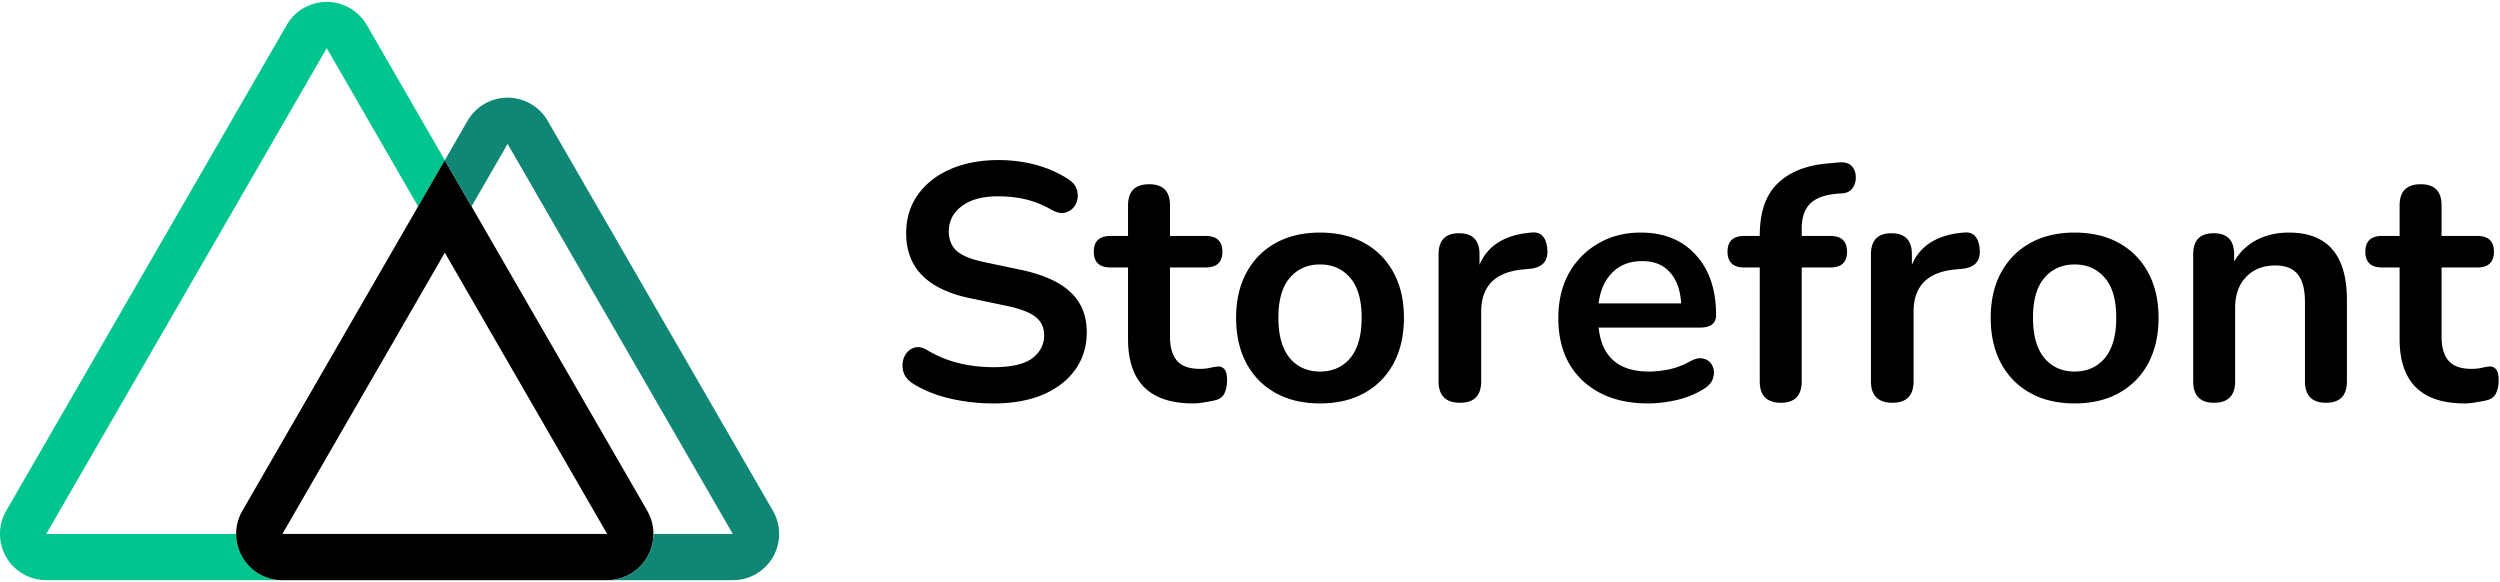 <svg xmlns="http://www.w3.org/2000/svg" fill="none" viewBox="0 0 1281 298">
  <defs/>
  <path fill="#00C58E" d="M227.921 82.073l-13.689 23.704-46.815-81.086L23.704 273.58h97.303c0 13.091 10.613 23.703 23.704 23.703H23.704A23.702 23.702 0 013.18 261.728l143.713-248.89a23.704 23.704 0 0141.057 0l39.97 69.235z"/>
  <path fill="currentColor" d="M331.664 261.729L241.61 105.778l-13.689-23.704-13.689 23.704-90.044 155.951a23.7 23.7 0 00-.001 23.701 23.698 23.698 0 0020.524 11.854h166.4a23.702 23.702 0 0020.533-35.555h.02zM144.711 273.58l83.21-144.098 83.19 144.098h-166.4z"/>
  <path fill="#108775" d="M396.05 285.431a23.7 23.7 0 01-20.524 11.852h-64.415c13.091 0 23.704-10.612 23.704-23.704h40.662L260.099 73.747l-18.489 32.03-13.689-23.704 11.654-20.177a23.705 23.705 0 0141.057 0L396.05 261.727a23.704 23.704 0 010 23.703z"/>
  <path fill="currentColor" d="M509.04 206.72c-7.683 0-15.193-.86-22.532-2.58-7.224-1.72-13.531-4.3-18.92-7.74-2.637-1.72-4.243-3.841-4.816-6.364-.573-2.523-.401-4.873.516-7.052 1.032-2.293 2.58-3.841 4.644-4.644 2.179-.917 4.644-.516 7.396 1.204a58.767 58.767 0 0015.996 6.536c5.619 1.376 11.524 2.064 17.716 2.064 9.059 0 15.652-1.491 19.78-4.472 4.128-3.096 6.192-7.052 6.192-11.868 0-4.013-1.491-7.167-4.472-9.46-2.867-2.293-7.855-4.185-14.964-5.676l-18.92-3.956c-21.557-4.587-32.336-15.652-32.336-33.196 0-7.568 2.007-14.161 6.02-19.78 4.013-5.619 9.575-9.976 16.684-13.072 7.109-3.096 15.308-4.644 24.596-4.644 6.88 0 13.416.86 19.608 2.58 6.192 1.72 11.753 4.243 16.684 7.568 2.293 1.605 3.669 3.612 4.128 6.02.459 2.293.172 4.472-.86 6.536-1.032 1.949-2.695 3.325-4.988 4.128-2.179.688-4.759.172-7.74-1.548-4.243-2.408-8.543-4.128-12.9-5.16-4.357-1.032-9.059-1.548-14.104-1.548-7.912 0-14.104 1.663-18.576 4.988-4.472 3.325-6.708 7.683-6.708 13.072 0 4.128 1.376 7.453 4.128 9.976 2.752 2.408 7.453 4.3 14.104 5.676l18.748 3.956c11.352 2.408 19.78 6.192 25.284 11.352 5.619 5.16 8.428 12.04 8.428 20.64 0 7.224-1.949 13.588-5.848 19.092s-9.46 9.804-16.684 12.9c-7.109 2.981-15.537 4.472-25.284 4.472zm102.336 0c-22.245 0-33.368-11.008-33.368-33.024V137.06h-8.944c-5.733 0-8.6-2.695-8.6-8.084 0-5.389 2.867-8.084 8.6-8.084h8.944V105.24c0-7.224 3.612-10.836 10.836-10.836 7.109 0 10.664 3.612 10.664 10.836v15.652h18.232c5.733 0 8.6 2.695 8.6 8.084 0 5.389-2.867 8.084-8.6 8.084h-18.232v35.432c0 5.504 1.204 9.632 3.612 12.384 2.408 2.752 6.307 4.128 11.696 4.128 1.949 0 3.669-.172 5.16-.516 1.491-.344 2.809-.573 3.956-.688 1.376-.115 2.523.344 3.44 1.376.917.917 1.376 2.867 1.376 5.848 0 2.293-.401 4.357-1.204 6.192-.688 1.72-2.007 2.924-3.956 3.612-1.491.459-3.44.86-5.848 1.204-2.408.459-4.529.688-6.364.688zm65 0c-8.715 0-16.283-1.777-22.704-5.332-6.421-3.555-11.409-8.6-14.964-15.136-3.555-6.651-5.332-14.448-5.332-23.392 0-8.944 1.777-16.684 5.332-23.22 3.555-6.536 8.543-11.581 14.964-15.136 6.421-3.555 13.989-5.332 22.704-5.332s16.283 1.777 22.704 5.332c6.421 3.555 11.409 8.6 14.964 15.136 3.555 6.536 5.332 14.276 5.332 23.22 0 8.944-1.777 16.741-5.332 23.392-3.555 6.536-8.543 11.581-14.964 15.136-6.421 3.555-13.989 5.332-22.704 5.332zm0-16.34c6.421 0 11.581-2.293 15.48-6.88 3.899-4.701 5.848-11.581 5.848-20.64 0-9.173-1.949-15.996-5.848-20.468-3.899-4.587-9.059-6.88-15.48-6.88-6.421 0-11.581 2.293-15.48 6.88-3.899 4.472-5.848 11.295-5.848 20.468 0 9.059 1.949 15.939 5.848 20.64 3.899 4.587 9.059 6.88 15.48 6.88zm71.753 15.996c-7.338 0-11.008-3.669-11.008-11.008v-65.016c0-7.224 3.498-10.836 10.492-10.836 6.995 0 10.492 3.612 10.492 10.836v5.332c4.128-9.861 12.958-15.365 26.488-16.512 4.931-.573 7.683 2.236 8.256 8.428.574 6.077-2.408 9.46-8.944 10.148l-3.784.344c-14.104 1.376-21.156 8.6-21.156 21.672v35.604c0 7.339-3.612 11.008-10.836 11.008zm96.456.344c-9.517 0-17.716-1.777-24.596-5.332-6.88-3.555-12.212-8.6-15.996-15.136-3.669-6.536-5.504-14.276-5.504-23.22 0-8.715 1.777-16.34 5.332-22.876 3.669-6.536 8.657-11.639 14.964-15.308 6.421-3.784 13.703-5.676 21.844-5.676 11.925 0 21.328 3.784 28.208 11.352 6.995 7.568 10.492 17.888 10.492 30.96 0 4.243-2.752 6.364-8.256 6.364h-51.944c1.605 15.021 10.205 22.532 25.8 22.532 2.981 0 6.307-.344 9.976-1.032a38.467 38.467 0 0010.664-3.956c2.981-1.72 5.504-2.236 7.568-1.548 2.064.573 3.497 1.777 4.3 3.612.917 1.835 1.032 3.899.344 6.192-.573 2.179-2.179 4.071-4.816 5.676-4.013 2.523-8.657 4.415-13.932 5.676-5.16 1.147-9.976 1.72-14.448 1.72zm-3.096-72.928c-6.307 0-11.409 1.949-15.308 5.848-3.899 3.899-6.249 9.173-7.052 15.824h42.312c-.459-6.995-2.408-12.327-5.848-15.996-3.325-3.784-8.027-5.676-14.104-5.676zm71.043 72.584c-7.224 0-10.836-3.669-10.836-11.008V137.06h-7.912c-5.733 0-8.6-2.695-8.6-8.084 0-5.389 2.867-8.084 8.6-8.084h7.912v-.172c0-11.811 2.981-20.64 8.944-26.488 5.963-5.963 14.563-9.46 25.8-10.492l5.848-.516c2.981-.23 5.16.401 6.536 1.892 1.376 1.49 2.064 3.325 2.064 5.504a9.066 9.066 0 01-1.548 5.676c-1.147 1.605-2.809 2.523-4.988 2.752l-2.408.172c-6.536.459-11.295 2.121-14.276 4.988-2.981 2.867-4.472 7.224-4.472 13.072v3.612h14.62c5.733 0 8.6 2.695 8.6 8.084 0 5.389-2.867 8.084-8.6 8.084h-14.62v58.308c0 7.339-3.555 11.008-10.664 11.008zm57.148 0c-7.338 0-11.008-3.669-11.008-11.008v-65.016c0-7.224 3.498-10.836 10.492-10.836 6.995 0 10.492 3.612 10.492 10.836v5.332c4.128-9.861 12.958-15.365 26.484-16.512 4.93-.573 7.69 2.236 8.26 8.428.57 6.077-2.41 9.46-8.94 10.148l-3.79.344c-14.102 1.376-21.154 8.6-21.154 21.672v35.604c0 7.339-3.612 11.008-10.836 11.008zm93.36.344c-8.71 0-16.28-1.777-22.7-5.332-6.43-3.555-11.41-8.6-14.97-15.136-3.55-6.651-5.33-14.448-5.33-23.392 0-8.944 1.78-16.684 5.33-23.22 3.56-6.536 8.54-11.581 14.97-15.136 6.42-3.555 13.99-5.332 22.7-5.332 8.71 0 16.28 1.777 22.7 5.332 6.43 3.555 11.41 8.6 14.97 15.136 3.55 6.536 5.33 14.276 5.33 23.22 0 8.944-1.78 16.741-5.33 23.392-3.56 6.536-8.54 11.581-14.97 15.136-6.42 3.555-13.99 5.332-22.7 5.332zm0-16.34c6.42 0 11.58-2.293 15.48-6.88 3.9-4.701 5.85-11.581 5.85-20.64 0-9.173-1.95-15.996-5.85-20.468-3.9-4.587-9.06-6.88-15.48-6.88s-11.58 2.293-15.48 6.88c-3.9 4.472-5.85 11.295-5.85 20.468 0 9.059 1.95 15.939 5.85 20.64 3.9 4.587 9.06 6.88 15.48 6.88zm71.41 15.996c-7.11 0-10.66-3.669-10.66-11.008v-65.016c0-7.224 3.49-10.836 10.49-10.836 6.99 0 10.49 3.612 10.49 10.836v3.612c2.87-4.816 6.71-8.485 11.52-11.008 4.93-2.523 10.44-3.784 16.52-3.784 19.83 0 29.75 11.524 29.75 34.572v41.624c0 7.339-3.55 11.008-10.66 11.008-7.23 0-10.84-3.669-10.84-11.008v-40.592c0-6.536-1.26-11.295-3.78-14.276-2.41-2.981-6.19-4.472-11.35-4.472-6.31 0-11.36 2.007-15.14 6.02-3.67 3.899-5.5 9.116-5.5 15.652v37.668c0 7.339-3.62 11.008-10.84 11.008zm128.48.344c-22.25 0-33.37-11.008-33.37-33.024V137.06h-8.95c-5.73 0-8.6-2.695-8.6-8.084 0-5.389 2.87-8.084 8.6-8.084h8.95V105.24c0-7.224 3.61-10.836 10.83-10.836 7.11 0 10.67 3.612 10.67 10.836v15.652h18.23c5.73 0 8.6 2.695 8.6 8.084 0 5.389-2.87 8.084-8.6 8.084h-18.23v35.432c0 5.504 1.2 9.632 3.61 12.384 2.41 2.752 6.31 4.128 11.7 4.128 1.95 0 3.67-.172 5.16-.516 1.49-.344 2.81-.573 3.95-.688 1.38-.115 2.53.344 3.44 1.376.92.917 1.38 2.867 1.38 5.848 0 2.293-.4 4.357-1.21 6.192-.68 1.72-2 2.924-3.95 3.612-1.49.459-3.44.86-5.85 1.204-2.41.459-4.53.688-6.36.688z"/>
</svg>
